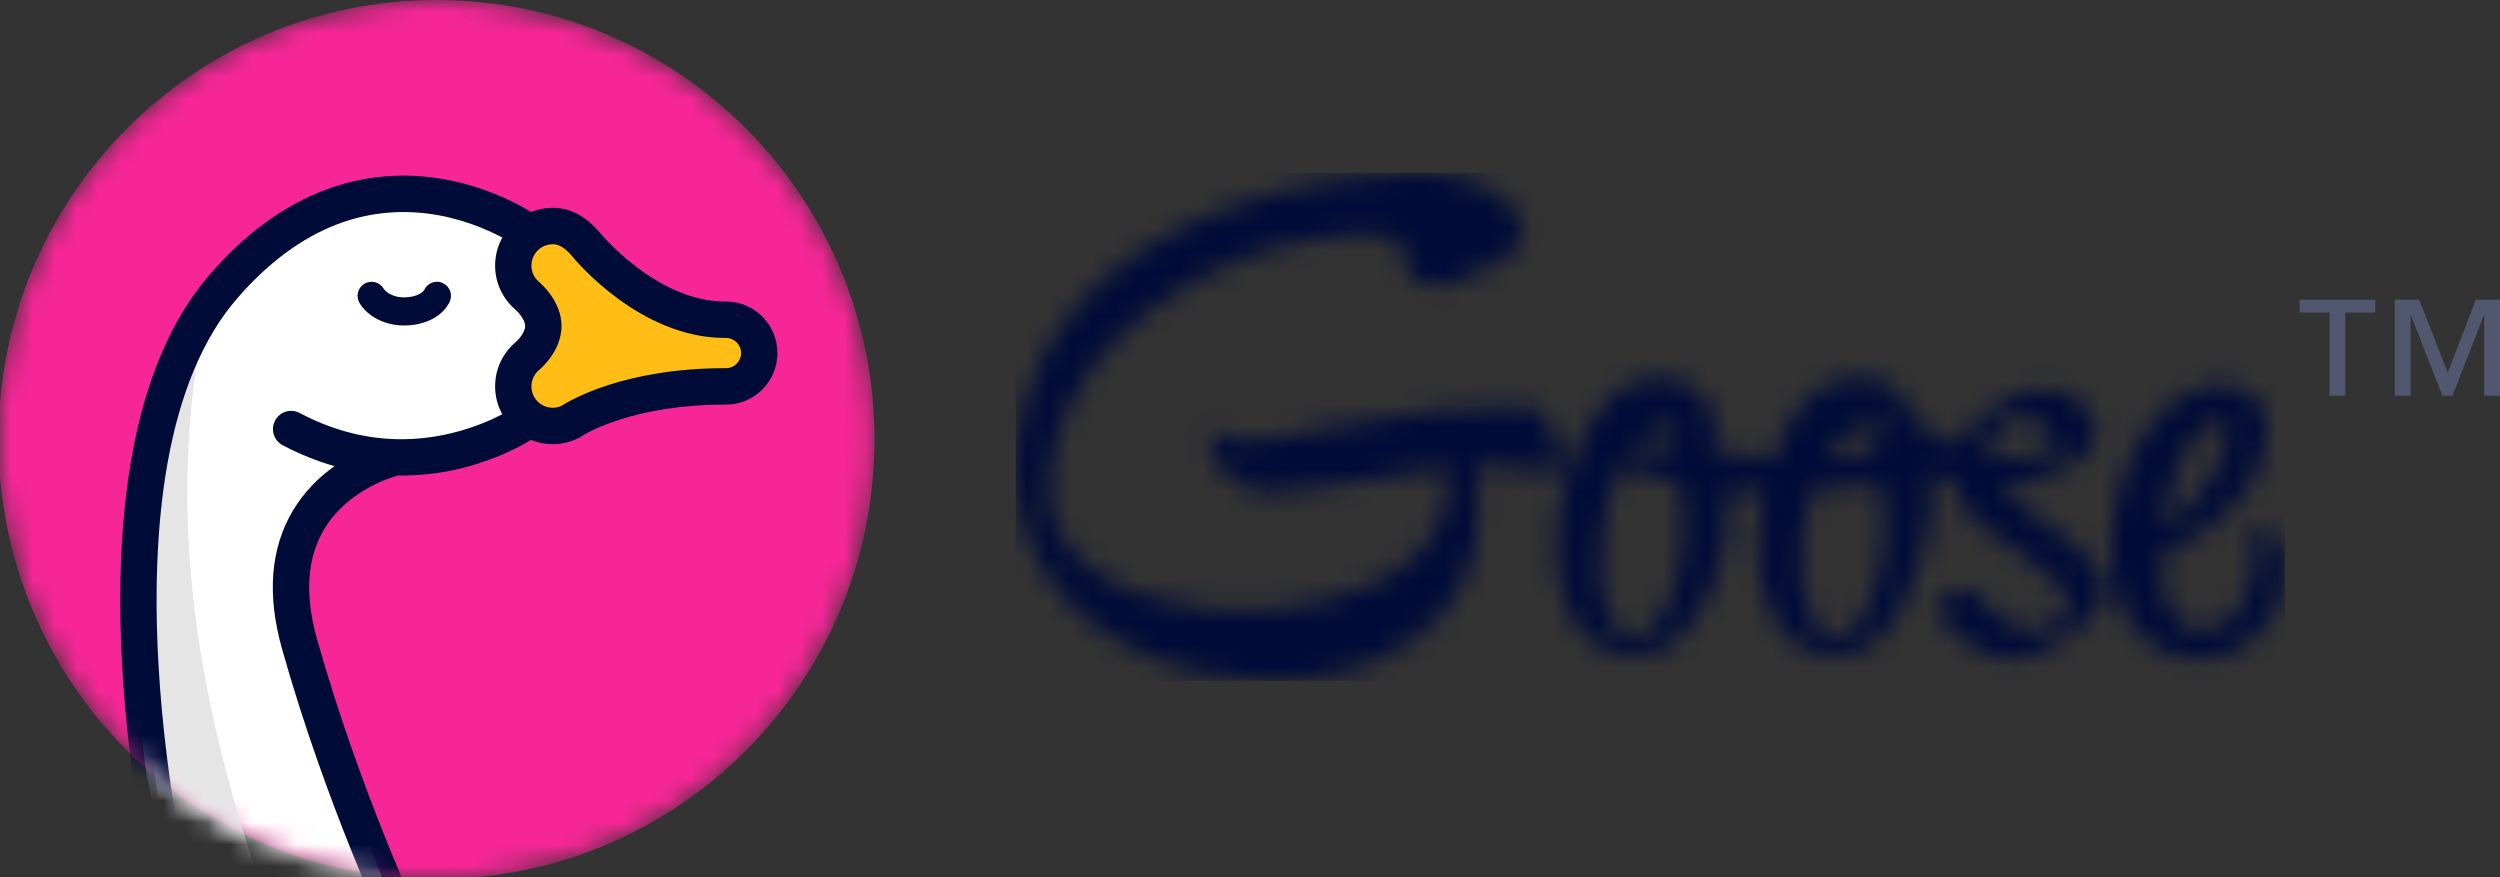 <?xml version="1.0" encoding="UTF-8"?>
<svg width="114px" height="40px" viewBox="0 0 114 40" version="1.1" xmlns="http://www.w3.org/2000/svg" xmlns:xlink="http://www.w3.org/1999/xlink">
    <rect x="0" y="0" width="114" height="40" fill="#333333" stroke="none"/>
    <title>Goose Logo_Black</title>
    <defs>
        <path d="M0,21.753 L0,18.329 C0.866,8.062 9.446,0 19.902,0 C30.934,0 39.877,8.973 39.877,20.041 C39.877,30.494 31.902,39.077 21.724,40 L18.08,40 C8.465,39.128 0.815,31.417 0,21.753" id="path-1"></path>
        <path d="M24.941,13.465 C24.881,13.555 24.673,13.585 24.534,13.575 C23.346,13.496 22.159,13.401 20.948,13.308 C20.999,13.93 21.067,14.463 21.085,14.996 C21.17,17.639 20.218,19.785 18.04,21.292 C15.963,22.729 13.611,23.168 11.143,23.094 C9.209,23.036 7.349,22.616 5.59,21.789 C3.705,20.902 2.134,19.636 1.078,17.792 C0.49,16.77 0.14,15.629 0.055,14.453 C0.047,14.348 0.019,14.246 0,14.143 L0,12.741 C0.02,12.639 0.051,12.538 0.06,12.436 C0.228,10.608 0.794,8.921 1.784,7.383 C3.212,5.167 5.215,3.633 7.524,2.488 C10.358,1.086 13.372,0.36 16.508,0.121 C17.059,0.079 17.611,0.04 18.162,0 L19.042,0 C19.654,0.128 20.283,0.199 20.871,0.396 C21.809,0.711 22.607,1.24 22.98,2.241 C22.991,2.27 23,2.302 23.009,2.332 C23.226,3.037 23.179,3.196 22.583,3.613 C21.756,4.189 20.855,4.649 19.904,4.981 C18.694,5.407 17.829,4.899 17.597,3.628 C17.586,3.565 17.564,3.501 17.57,3.439 C17.608,3.009 17.326,2.928 16.996,2.871 C16.087,2.715 15.179,2.773 14.274,2.886 C11.909,3.18 9.7,3.961 7.649,5.182 C5.395,6.523 3.517,8.249 2.358,10.677 C1.87,11.701 1.601,12.784 1.516,13.915 C1.373,15.844 2.22,17.246 3.782,18.252 C5.131,19.122 6.634,19.545 8.203,19.756 C10.313,20.037 12.401,19.933 14.458,19.366 C15.896,18.969 17.24,18.373 18.327,17.299 C19.268,16.37 19.735,15.237 19.664,13.895 C19.656,13.751 19.618,13.608 19.581,13.392 C17.957,13.657 16.361,13.928 14.76,14.171 C13.841,14.313 12.918,14.429 11.992,14.517 C11.382,14.572 10.776,14.478 10.22,14.194 C9.351,13.752 8.981,12.943 8.753,12.047 C8.734,11.969 8.804,11.846 8.868,11.779 C8.904,11.74 9.037,11.742 9.085,11.779 C9.789,12.326 10.599,12.241 11.379,12.121 C12.898,11.887 14.408,11.594 15.918,11.308 C18.134,10.888 20.359,10.564 22.621,10.64 C22.966,10.652 23.31,10.684 23.655,10.716 C23.916,10.741 24.076,10.872 24.172,11.143 C24.396,11.781 24.665,12.401 24.902,13.034 C24.952,13.17 25.003,13.371 24.941,13.465 Z M53.514,12.278 C52.736,13.476 52.429,14.831 52.294,16.241 C53.747,15.127 54.846,13.781 55.265,11.997 C55.312,11.797 55.253,11.465 55.113,11.363 C54.967,11.256 54.598,11.263 54.441,11.373 C54.09,11.622 53.743,11.924 53.514,12.278 Z M57.714,17.089 C58.075,18.648 57.677,20.023 56.49,21.121 C54.537,22.93 51.477,22.235 50.427,19.775 C49.972,18.709 49.876,17.592 49.976,16.204 C50.128,14.59 50.674,12.855 51.845,11.344 C52.406,10.622 53.089,10.029 54.005,9.765 C55.778,9.254 57.235,10.165 56.964,12.179 C56.747,13.787 55.795,14.998 54.552,15.992 C53.914,16.502 53.179,16.904 52.471,17.327 C52.264,17.451 52.176,17.562 52.187,17.8 C52.216,18.488 52.294,19.165 52.586,19.8 C53.125,20.968 54.316,21.211 55.287,20.349 C56.238,19.505 56.513,18.414 56.46,17.215 C56.45,16.989 56.398,16.764 56.359,16.54 C56.308,16.24 56.402,16.148 56.724,16.194 C57.264,16.274 57.598,16.589 57.714,17.089 Z M44.768,11.548 C44.414,11.894 44.245,12.389 44.315,12.88 C45.269,13.09 46.248,13.064 47.21,12.623 C47.331,12.568 47.45,12.511 47.569,12.451 C47.539,12.364 47.505,12.239 47.419,12.097 C46.873,11.191 45.614,10.694 44.768,11.548 Z M38.796,19.871 L38.796,19.87 C39.589,18.097 39.859,16.247 39.446,14.325 C39.428,14.239 39.404,14.155 39.379,14.073 C38.878,14.246 38.354,14.342 37.824,14.359 C37.342,14.378 36.856,14.358 36.371,14.323 C35.772,15.96 35.64,17.732 35.988,19.44 C36.076,19.884 36.285,20.33 36.539,20.707 C36.902,21.251 37.573,21.315 38.049,20.867 C38.349,20.587 38.629,20.243 38.796,19.871 Z M38.933,11.413 C37.973,11.651 37.364,12.29 36.923,13.081 C37.831,13.063 38.779,12.888 39.315,12.215 C39.477,12.013 39.613,11.661 39.632,11.343 C39.401,11.333 39.168,11.354 38.933,11.413 Z M29.617,19.875 L29.617,19.875 C30.411,18.103 30.684,16.253 30.271,14.331 C30.247,14.224 30.238,14.138 30.235,14.068 L30.043,14.03 C29.219,13.868 28.385,13.669 27.594,13.367 C27.142,14.221 26.891,15.153 26.751,16.119 C26.563,17.414 26.529,18.712 26.957,19.974 C27.049,20.238 27.182,20.486 27.351,20.707 C27.75,21.232 28.39,21.317 28.869,20.87 C29.168,20.591 29.451,20.247 29.617,19.875 Z M30.1,11.356 C29.289,11.422 28.651,11.854 28.135,12.516 L28.331,12.593 C28.36,12.605 28.39,12.615 28.419,12.625 C28.459,12.629 28.498,12.631 28.542,12.639 C28.939,12.701 29.687,12.6 29.971,12.258 C30.167,12.021 30.203,11.649 30.1,11.356 Z M47.953,16.709 C48.554,17.211 49.368,17.844 49.584,18.643 C49.825,19.533 48.918,20.307 48.311,20.814 C47.478,21.51 46.349,22.178 45.228,22.137 C43.922,22.09 42.84,21.039 42.022,20.112 C41.662,19.704 43.18,18.574 43.596,19.045 C44.247,19.784 45.059,20.624 46.065,20.818 C46.659,20.933 47.893,20.483 48,19.773 C48.135,18.883 46.231,17.644 45.684,17.23 C44.837,16.591 43.773,16.055 43.187,15.135 C42.963,14.785 42.819,14.417 42.751,14.045 C42.371,13.941 41.997,13.81 41.634,13.655 C41.65,13.835 41.677,14.013 41.714,14.19 C41.927,15.148 41.157,19.12 39.664,20.873 C38.077,22.739 35.377,22.151 34.429,20.042 C33.906,18.881 33.763,17.658 33.843,16.405 C33.881,15.771 33.968,15.14 34.102,14.519 C33.597,14.543 33.076,14.515 32.56,14.457 C32.49,14.532 32.454,14.617 32.454,14.768 C32.459,17.015 31.983,19.115 30.491,20.869 C28.902,22.74 26.203,22.149 25.253,20.047 C24.883,19.223 24.681,18.333 24.66,17.43 C24.595,15.289 25.045,13.266 26.16,11.426 C26.715,10.51 27.421,9.746 28.486,9.427 C29.153,9.228 29.817,9.277 30.458,9.54 C31.164,9.829 31.825,10.599 31.819,11.418 C31.974,11.874 31.889,12.256 31.657,12.565 C32.584,12.847 33.587,12.916 34.568,12.969 L34.618,12.844 C35.076,11.291 36.15,9.709 37.64,9.403 C37.727,9.385 37.816,9.373 37.905,9.365 C38.488,9.246 39.093,9.307 39.64,9.542 C40.074,9.72 40.41,10.09 40.595,10.537 C40.786,10.776 40.925,11.055 41.001,11.352 C41.615,11.746 42.269,12.127 42.949,12.423 C43.066,12.157 43.218,11.908 43.402,11.682 C44.71,10.071 47.886,8.771 49.09,11.202 C49.883,12.801 47.345,13.644 46.188,14.016 C45.779,14.148 45.357,14.231 44.929,14.265 C45.14,14.543 45.388,14.79 45.666,14.998 C46.433,15.565 47.221,16.095 47.953,16.709 Z" id="path-3"></path>
    </defs>
    <g id="Page-1" stroke="none" stroke-width="1" fill="none" fill-rule="evenodd">
        <g id="Goose-Logo_Black">
            <g id="Group-11">
                <mask id="mask-2" fill="white">
                    <use xlink:href="#path-1"></use>
                </mask>
                <g id="Clip-5"></g>
                <path d="M39.877,20.041 C39.877,31.11 30.934,40.082 19.902,40.082 C8.871,40.082 -0.072,31.11 -0.072,20.041 C-0.072,8.973 8.871,0 19.902,0 C30.934,0 39.877,8.973 39.877,20.041" id="Fill-4" fill="#F72697" mask="url(#mask-2)"></path>
                <path d="M6.72,35.547 C6.72,35.547 3.185,15.019 13.607,10.163 C23.239,5.675 26.245,14.057 26.245,14.057 C26.245,14.057 27.807,19.281 20.518,20.611 C13.229,21.941 13.773,25.052 13.631,25.954 C13.489,26.856 16.566,39.489 18.198,41.412 L7.904,41.151" id="Fill-6" fill="#FFFFFF" mask="url(#mask-2)"></path>
                <path d="M13.016,43.763 C10.412,36.259 7.383,27.141 8.992,16.361 C8.992,16.361 3.786,20.92 8.708,45.615 C8.708,45.615 15.619,51.267 13.016,43.763" id="Fill-7" fill="#E5E5E5" mask="url(#mask-2)"></path>
                <path d="M24.06,16.227 C23.66,16.557 23.405,17.058 23.405,17.619 C23.405,18.616 24.21,19.424 25.204,19.424 C25.494,19.424 25.769,19.355 26.013,19.232 L26.018,19.227 C26.186,19.114 28.506,17.619 33.061,17.619 L33.108,17.619 C33.944,17.619 34.623,16.939 34.623,16.099 C34.623,15.26 33.944,14.58 33.108,14.58 L33.061,14.58 C29.511,14.58 26.733,11.16 26.733,11.16 C26.34,10.686 25.85,10.306 25.204,10.306 C24.21,10.306 23.405,11.113 23.405,12.11 C23.405,12.665 23.654,13.16 24.046,13.492 C24.046,13.492 24.778,14.105 24.778,14.865 C24.778,15.625 24.06,16.227 24.06,16.227" id="Fill-8" fill="#FFBD15" mask="url(#mask-2)"></path>
                <path d="M18.414,14.843 C17.569,14.843 16.778,14.443 16.399,13.825 C16.215,13.523 16.309,13.128 16.61,12.943 C16.911,12.758 17.305,12.852 17.489,13.154 C17.612,13.356 17.97,13.561 18.414,13.561 C18.911,13.561 19.269,13.379 19.352,13.207 C19.507,12.889 19.89,12.758 20.207,12.914 C20.524,13.07 20.655,13.454 20.5,13.772 C20.177,14.432 19.378,14.843 18.414,14.843" id="Fill-9" fill="#000B38" mask="url(#mask-2)"></path>
                <path d="M33.108,16.788 L33.061,16.788 C28.498,16.788 26.029,18.233 25.601,18.508 C25.477,18.564 25.343,18.593 25.204,18.593 C24.668,18.593 24.233,18.156 24.233,17.619 C24.233,17.328 24.362,17.053 24.587,16.867 L24.591,16.864 C24.695,16.777 25.606,15.981 25.606,14.865 C25.606,13.749 24.683,12.942 24.58,12.856 C24.36,12.67 24.233,12.398 24.233,12.11 C24.233,11.574 24.668,11.137 25.204,11.137 C25.389,11.137 25.683,11.194 26.094,11.689 C26.257,11.888 29.19,15.411 33.061,15.411 L33.108,15.411 C33.487,15.411 33.794,15.72 33.794,16.099 C33.794,16.479 33.487,16.788 33.108,16.788 M33.108,13.749 L33.061,13.749 C29.957,13.749 27.4,10.665 27.375,10.635 L27.37,10.629 C26.735,9.863 26.006,9.474 25.204,9.474 C24.855,9.474 24.523,9.543 24.219,9.667 C23.514,9.235 21.889,8.376 19.756,8.097 C18.082,7.878 16.44,8.061 14.877,8.641 C12.948,9.356 11.147,10.676 9.525,12.565 C7.806,14.564 6.621,17.359 6.001,20.871 C5.515,23.625 5.371,26.833 5.574,30.406 C5.917,36.456 7.119,41.403 7.171,41.611 C7.263,41.99 7.602,42.243 7.974,42.243 C8.039,42.243 8.106,42.235 8.173,42.219 C8.617,42.109 8.888,41.659 8.779,41.213 C8.767,41.164 7.559,36.186 7.226,30.285 C7.032,26.846 7.17,23.771 7.634,21.148 C8.202,17.941 9.26,15.418 10.779,13.65 C12.205,11.99 13.764,10.835 15.411,10.214 C16.712,9.725 18.079,9.564 19.476,9.736 C20.966,9.92 22.184,10.449 22.907,10.833 C22.697,11.211 22.577,11.647 22.577,12.11 C22.577,12.888 22.916,13.621 23.51,14.125 C23.648,14.244 23.949,14.596 23.949,14.865 C23.949,15.134 23.666,15.469 23.526,15.591 C22.923,16.094 22.577,16.832 22.577,17.619 C22.577,18.08 22.696,18.514 22.904,18.891 C22.383,19.161 21.607,19.502 20.648,19.738 C19.799,19.947 18.955,20.043 18.12,20.027 C18.076,20.022 18.031,20.021 17.986,20.023 C16.514,19.974 15.068,19.576 13.663,18.831 C13.258,18.617 12.757,18.773 12.544,19.178 C12.33,19.584 12.485,20.087 12.889,20.301 C13.698,20.73 14.49,21.039 15.253,21.256 C14.573,21.739 13.884,22.398 13.356,23.285 C12.334,25.001 12.166,27.117 12.857,29.575 C14.841,36.637 17.659,42.612 17.687,42.672 C17.829,42.971 18.126,43.146 18.436,43.146 C18.555,43.146 18.676,43.12 18.791,43.065 C19.204,42.868 19.38,42.372 19.183,41.957 C19.155,41.899 16.396,36.045 14.452,29.124 C13.892,27.13 13.999,25.457 14.77,24.151 C15.799,22.41 17.739,21.794 18.141,21.682 C18.2,21.684 18.259,21.684 18.318,21.684 C19.389,21.684 20.338,21.531 21.117,21.334 C22.584,20.963 23.673,20.388 24.216,20.061 C24.521,20.186 24.854,20.255 25.204,20.255 C25.613,20.255 26.022,20.158 26.386,19.973 L26.456,19.938 L26.498,19.905 C26.742,19.749 28.893,18.45 33.061,18.45 L33.108,18.45 C34.4,18.45 35.451,17.396 35.451,16.099 C35.451,14.803 34.4,13.749 33.108,13.749" id="Fill-10" fill="#000B38" mask="url(#mask-2)"></path>
            </g>
            <g id="Group-4" transform="translate(46.342, 7.916)">
                <path d="M67.658,10.13 L67.658,5.753 L66.557,5.753 L65.275,9.078 L63.973,5.753 L62.861,5.753 L62.861,10.13 L63.581,10.13 L63.581,6.475 L63.602,6.475 L65.032,10.13 L65.487,10.13 L66.917,6.475 L66.938,6.475 L66.938,10.13 L67.658,10.13 Z M61.972,6.337 L60.605,6.337 L60.605,10.13 L59.885,10.13 L59.885,6.337 L58.519,6.337 L58.519,5.753 L61.972,5.753 L61.972,6.337 Z" id="™" fill="#51576F" fill-rule="nonzero"></path>
                <g id="Group-3">
                    <mask id="mask-4" fill="white">
                        <use xlink:href="#path-3"></use>
                    </mask>
                    <g id="Clip-2"></g>
                    <polygon id="Fill-1" fill="#000B38" mask="url(#mask-4)" points="-0.026 23.127 57.846 23.127 57.846 -0.035 -0.026 -0.035"></polygon>
                </g>
            </g>
        </g>
    </g>
</svg>
